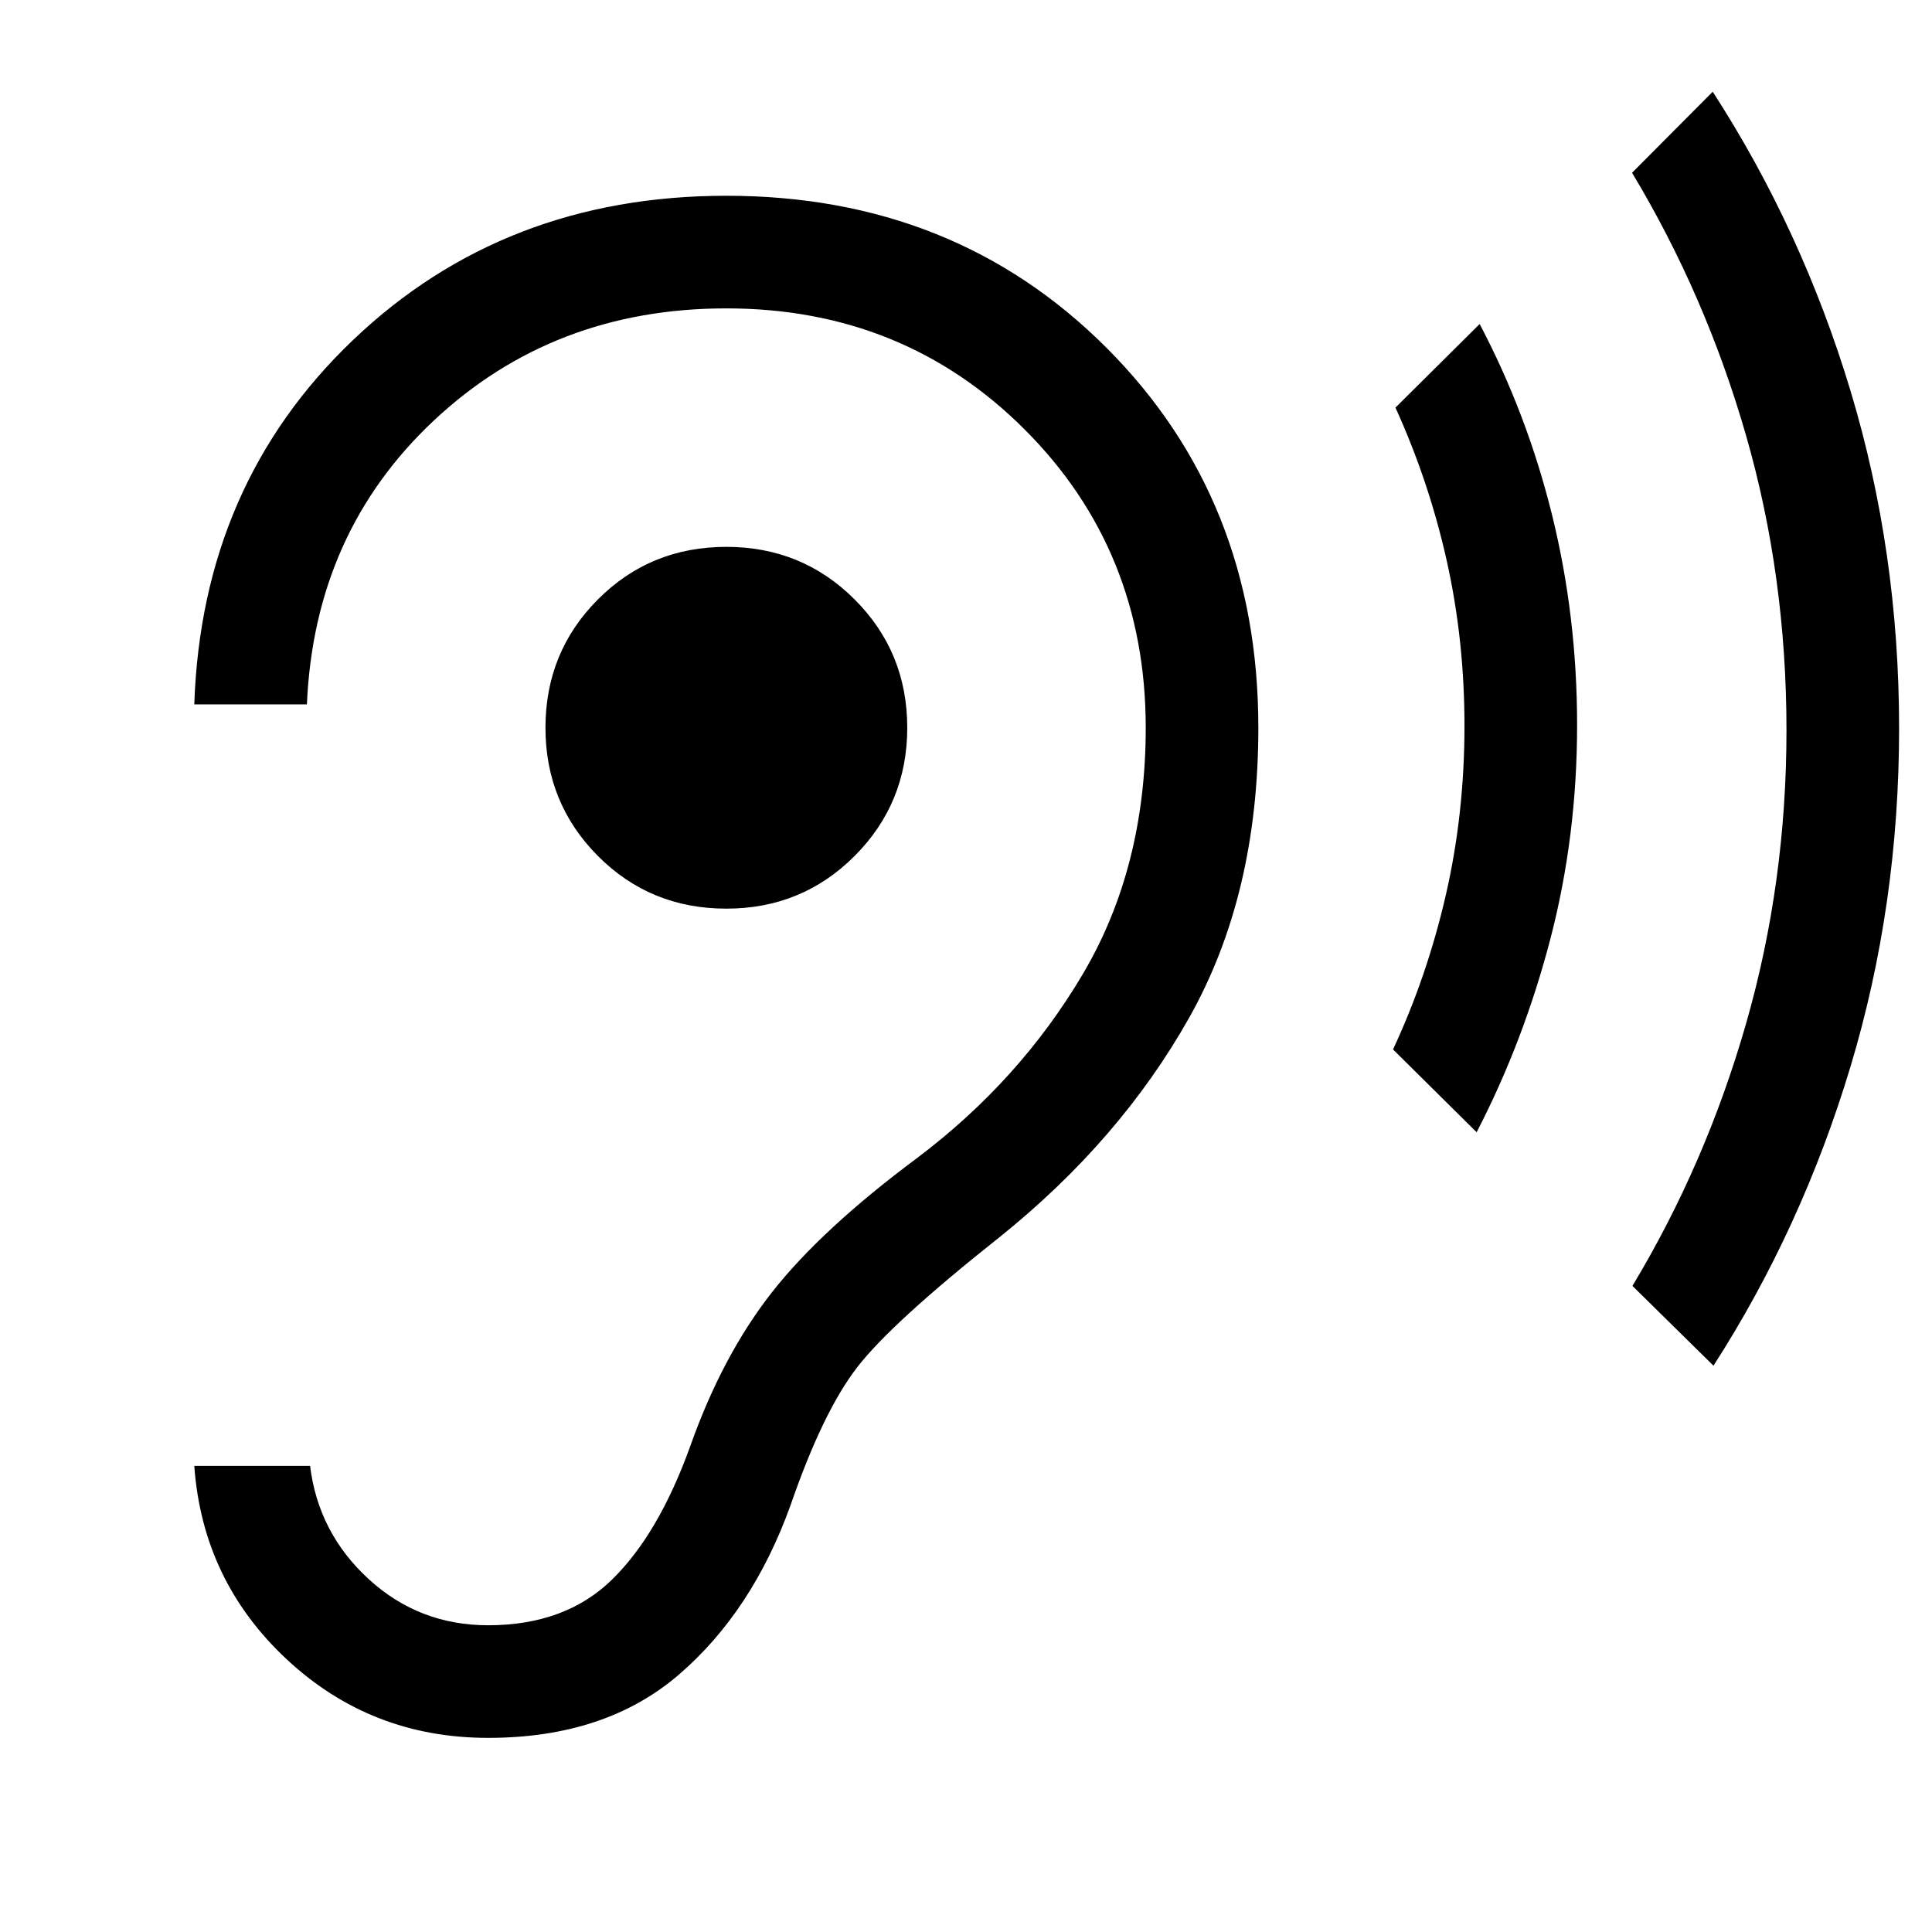 <svg xmlns="http://www.w3.org/2000/svg" height="24" viewBox="0 -960 960 960" width="24"><path d="M242.54-96.46q58.27 0 94.79-31.43 36.52-31.42 55.52-84.26 16.03-46.43 33.15-68.54 17.11-22.12 70.73-64.62 59.92-48.11 94.23-109.11t34.31-143.96q0-113.35-75.5-188.85t-188.85-75.5q-110.42 0-185.55 71.73-75.14 71.73-78.83 181h55.96q3.69-85.35 63.1-141.06 59.4-55.71 145.32-55.71 88.04 0 148.22 60.17 60.17 60.18 60.17 148.22 0 69.53-31.27 122.4-31.27 52.87-82.15 91.25-47.77 35.54-72.37 66.94-24.6 31.41-40.52 76.33-15.73 43.77-38.94 66.4-23.21 22.64-61.52 22.64-34.35 0-59.37-22.96-25.02-22.97-29.09-56.23H96.54q4.08 57.07 45.92 96.11 41.85 39.04 100.08 39.04ZM360.92-508.5q37.62 0 63.75-26.19 26.14-26.19 26.14-63.69 0-37.62-26.14-63.75-26.13-26.14-63.75-26.14-37.8 0-63.84 26.14-26.04 26.13-26.04 63.75 0 37.5 26.04 63.69 26.04 26.19 63.84 26.19Zm372.81 111.11-41.54-41.15q16.96-36.38 26.23-76.73t9.27-84.04q0-42.61-8.82-82.09-8.83-39.48-25.48-76.06L735.23-799q23.65 44.89 36.04 95.12 12.38 50.23 12.38 104.19 0 55.15-13.23 106.04-13.23 50.88-36.69 96.26Zm117.69 116-40.27-39.65q36.47-60.58 56.5-130.46 20.04-69.88 20.04-145.69 0-76.5-20.04-146.25-20.03-69.75-56.69-130.71l40.08-40.27q44.34 68.57 68.48 148.65 24.13 80.08 24.13 167.65 0 87.77-24.13 168.06-24.14 80.29-68.1 148.67Z"/></svg>